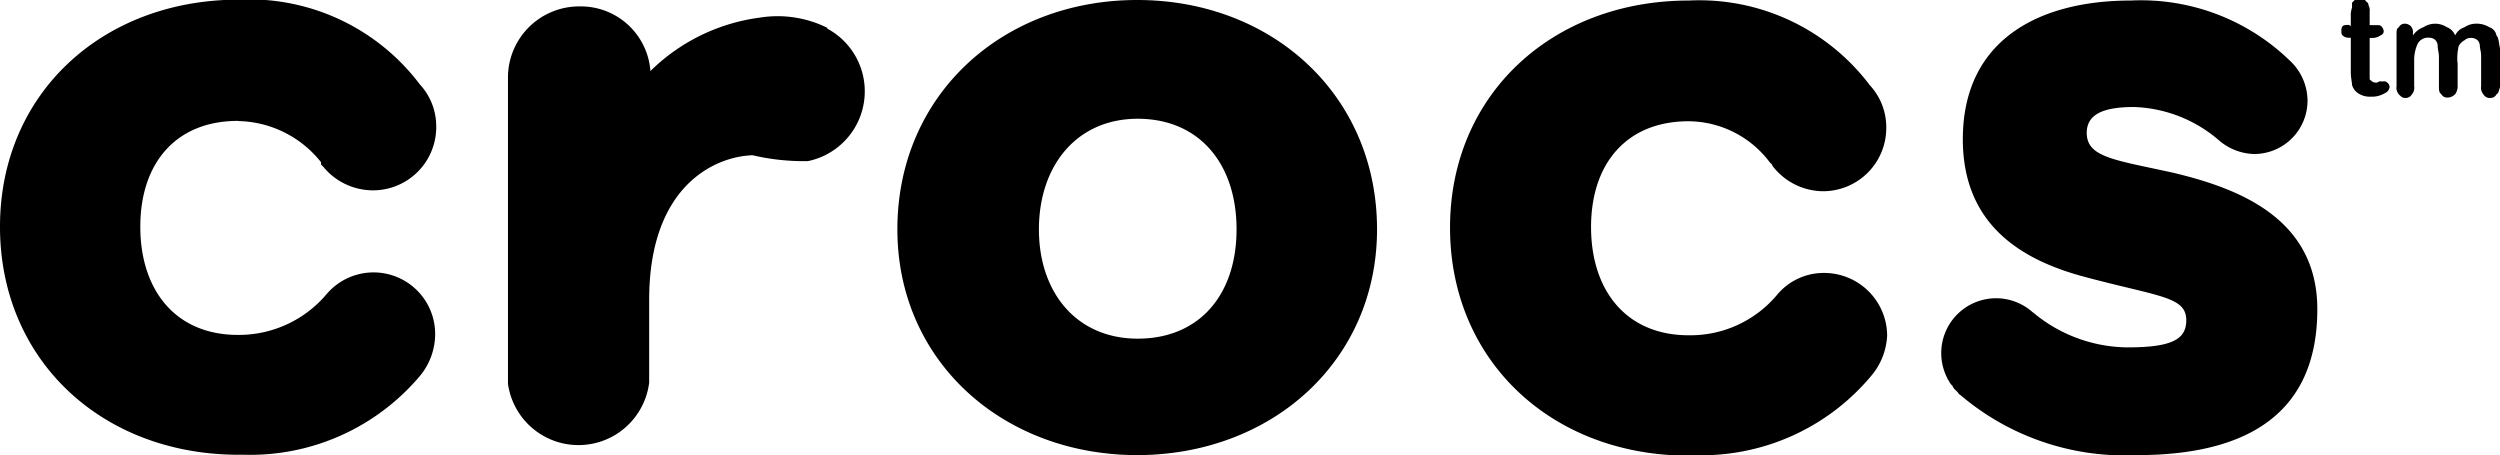 <svg id="Слой_1" data-name="Слой 1" xmlns="http://www.w3.org/2000/svg" viewBox="0 0 140.41 25.56"><title>07</title><path d="M315.14,398.06a6.08,6.08,0,0,1,4.62,2.31v.13l.13.13h0a3.61,3.61,0,0,0,2.77,1.32,3.55,3.55,0,0,0,3.57-3.57,3.46,3.46,0,0,0-.92-2.38,12,12,0,0,0-10.17-4.76c-7.66,0-13.41,5.28-13.41,12.75s5.68,12.75,13.27,12.81h.4a12.47,12.47,0,0,0,9.91-4.42,3.7,3.7,0,0,0,.86-2.31,3.46,3.46,0,0,0-6.08-2.31,6.45,6.45,0,0,1-5,2.31c-3.5,0-5.48-2.51-5.48-6.08s2-5.94,5.48-5.94Zm50.33,18.76h.26c7.53-.07,13.34-5.35,13.34-12.68,0-7.53-5.88-12.88-13.47-12.88s-13.47,5.35-13.47,12.88c0,7.33,5.81,12.61,13.34,12.68Zm31,0h.33a12.42,12.42,0,0,0,10-4.42,3.77,3.77,0,0,0,.92-2.31,3.54,3.54,0,0,0-3.57-3.5,3.4,3.4,0,0,0-2.58,1.19,6.35,6.35,0,0,1-5,2.31c-3.5,0-5.48-2.51-5.48-6.08s2-5.94,5.48-5.94a5.75,5.75,0,0,1,4.56,2.31l.13.13a.23.23,0,0,0,.07.13h0A3.61,3.61,0,0,0,404.1,402a3.55,3.55,0,0,0,3.57-3.57,3.46,3.46,0,0,0-.92-2.38,12,12,0,0,0-10.17-4.76c-7.66,0-13.41,5.28-13.41,12.75s5.68,12.75,13.27,12.81Zm25.1,0h.4c7.59-.07,9.91-3.7,9.91-8.19,0-5.15-4.49-6.8-8.06-7.66-3.3-.73-4.89-.86-4.89-2.25,0-1,.86-1.45,2.64-1.45a7.67,7.67,0,0,1,4.76,1.85,3.15,3.15,0,0,0,2,.79,3,3,0,0,0,3-3,3.09,3.09,0,0,0-1-2.25,12,12,0,0,0-8.92-3.37c-5.22,0-9.44,2.25-9.44,7.79,0,5.09,3.7,6.93,7.07,7.79,4,1.06,5.48,1.06,5.48,2.38,0,1.06-.79,1.52-3.3,1.52a8.36,8.36,0,0,1-5.35-2l.07.07a3.08,3.08,0,0,0-4.82,3.7c0,.07.07.07.07.13a.91.91,0,0,0,.2.26.51.51,0,0,0,.13.2l.2.2c0,.07.07.07.13.13a14.23,14.23,0,0,0,9.64,3.37Zm-55.94-6.54c-3.43,0-5.55-2.58-5.55-6.14s2.11-6.21,5.55-6.21,5.55,2.51,5.55,6.21-2.11,6.14-5.55,6.14Z" transform="translate(-301.73 -391.26)"/><path d="M348.23,392.84a6.29,6.29,0,0,0-3.83-.59,10.74,10.74,0,0,0-6.14,3v.07h0v-.07a3.92,3.92,0,0,0-4-3.63,4,4,0,0,0-4,3.9v17.3a4,4,0,0,0,7.93-.07V408.1c0-6.47,3.76-8.06,5.81-8.12a12.7,12.7,0,0,0,3.1.33,4,4,0,0,0,1.06-7.46Z" transform="translate(-301.73 -391.26)"/><path d="M433.69,392.71h.07V392a2.86,2.86,0,0,1,.07-.33v-.26l.2-.2h.33a.26.26,0,0,1,.26.13c.07.07.13.07.13.2a.72.72,0,0,1,.07.4v.73h.33c.2,0,.26,0,.33.07a.5.5,0,0,1,.13.26c0,.13-.07.2-.2.26a.77.77,0,0,1-.46.13h-.13v2.18c0,.13,0,.2.07.2a.34.34,0,0,0,.26.13.24.24,0,0,0,.2-.07h.26a.24.24,0,0,1,.2.07.34.34,0,0,1,.13.26.44.44,0,0,1-.26.33,1.41,1.41,0,0,1-.79.2,1.19,1.19,0,0,1-.73-.2.84.84,0,0,1-.33-.46c0-.13-.07-.4-.07-.73v-1.92h-.13a.5.5,0,0,1-.33-.13c-.07-.07-.07-.13-.07-.26a.4.4,0,0,1,.07-.26c.07-.07.2-.07.4-.07Z" transform="translate(-301.73 -391.26)"/><path d="M439.76,394.76v1.32a.77.77,0,0,1-.13.46.6.6,0,0,1-.46.2.36.36,0,0,1-.33-.2c-.13-.07-.13-.26-.13-.46v-1.65c0-.2-.07-.4-.07-.59a.45.45,0,0,0-.46-.46.66.66,0,0,0-.66.33,2.2,2.2,0,0,0-.2,1v1.39a.56.56,0,0,1-.13.46.4.4,0,0,1-.4.2c-.13,0-.2-.07-.33-.2a.56.56,0,0,1-.13-.46v-2.91c0-.2,0-.33.13-.4a.36.36,0,0,1,.33-.2.5.5,0,0,1,.33.13.49.49,0,0,1,.13.4v.13a1.22,1.22,0,0,1,.59-.46,1.2,1.2,0,0,1,1.32,0,.79.79,0,0,1,.46.46.88.88,0,0,1,.53-.46,1.12,1.12,0,0,1,.66-.2,1.33,1.33,0,0,1,.73.2.58.58,0,0,1,.4.46c.13.13.13.4.2.73v2.18c-.07.2-.07.33-.2.4a.36.36,0,0,1-.33.2.4.4,0,0,1-.4-.2.56.56,0,0,1-.13-.46v-1.72c0-.2-.07-.4-.07-.53a.5.5,0,0,0-.13-.33.56.56,0,0,0-.4-.13.5.5,0,0,0-.33.13.8.8,0,0,0-.33.33,3,3,0,0,0-.07.92Z" transform="translate(-301.73 -391.26)"/></svg>